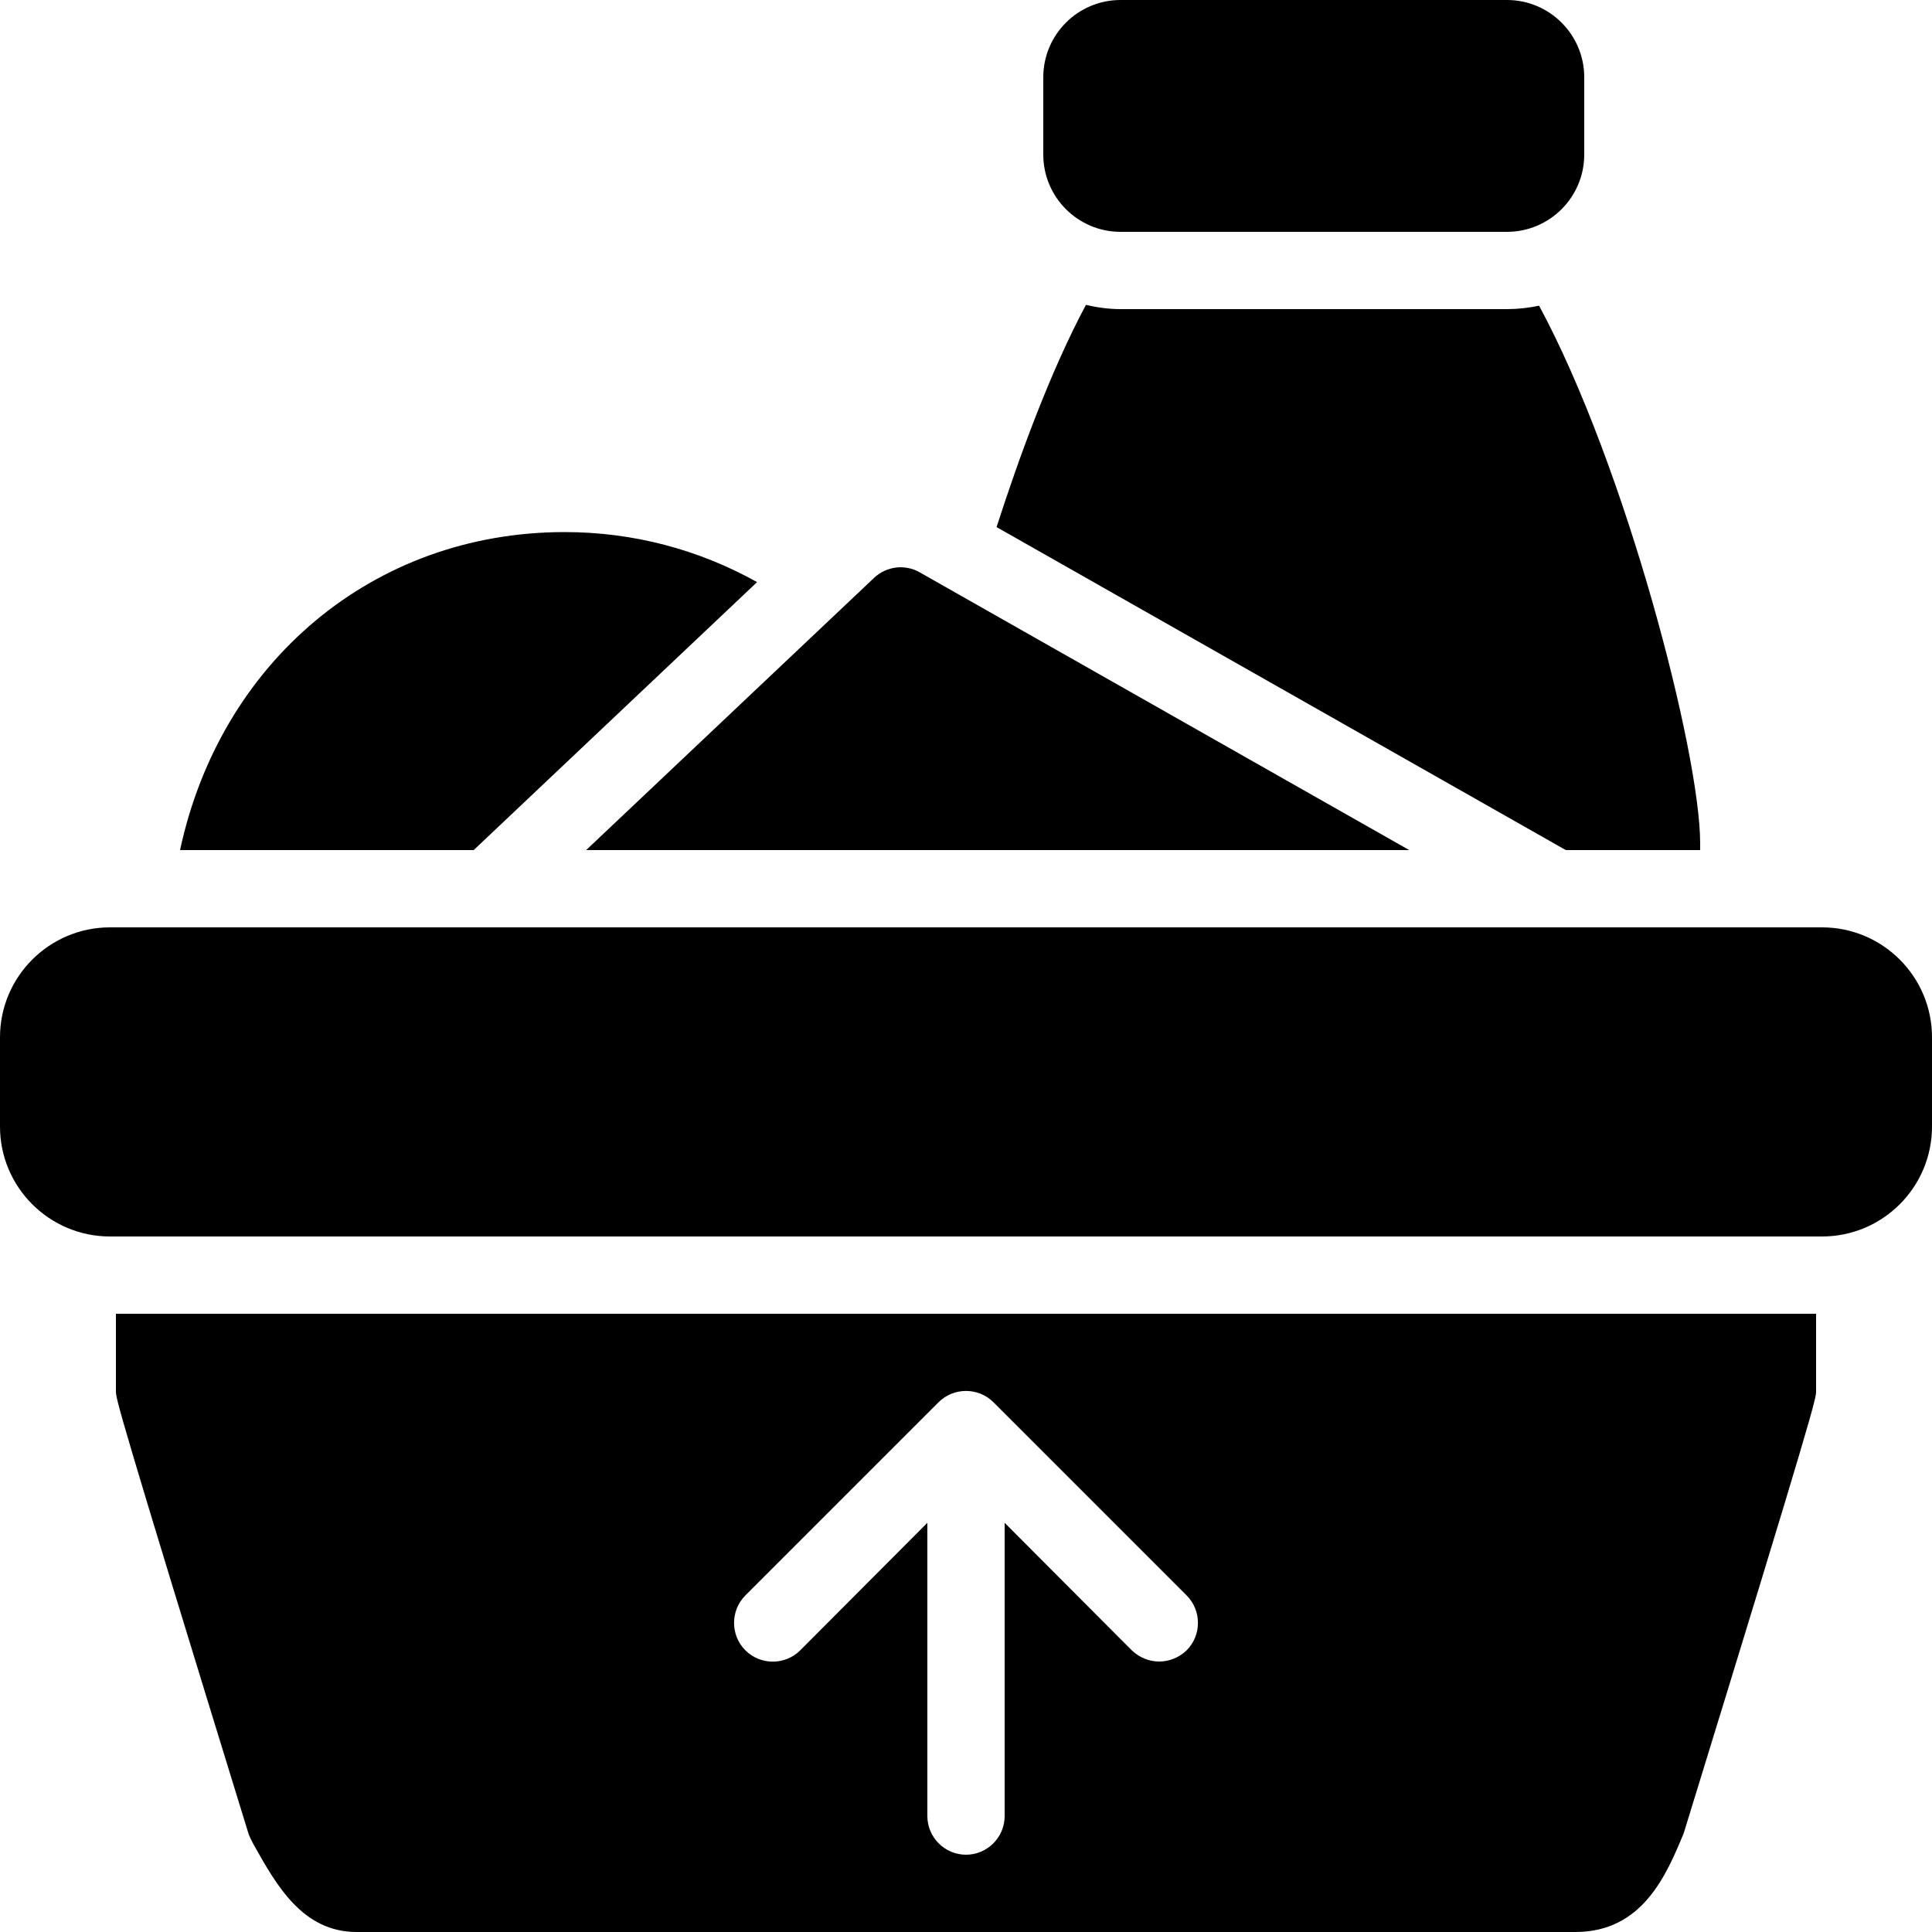 <?xml version="1.0" encoding="iso-8859-1"?>
<!-- Generator: Adobe Illustrator 23.0.3, SVG Export Plug-In . SVG Version: 6.00 Build 0)  -->
<svg version="1.1" xmlns="http://www.w3.org/2000/svg" xmlns:xlink="http://www.w3.org/1999/xlink" x="0px" y="0px"
	 viewBox="0 0 50 50" style="enable-background:new 0 0 50 50;" xml:space="preserve">
<g id="Layer_10" style="display:none;">
	<g style="display:inline;">
		<circle style="fill:#FFFFFF;" cx="26" cy="27" r="21.5"/>
		<path d="M26,6c11.579,0,21,9.421,21,21s-9.421,21-21,21S5,38.579,5,27S14.421,6,26,6 M26,5C13.85,5,4,14.85,4,27s9.85,22,22,22
			s22-9.85,22-22S38.15,5,26,5L26,5z"/>
	</g>
</g>
<g id="filled">
</g>
<g id="outlined">
</g>
<g id="rounded">
</g>
<g id="two_x5F_tone">
</g>
<g id="sharp">
</g>
<g id="win10">
</g>
<g id="ios_x5F_out">
</g>
<g id="ios_x5F_filled">
	<path d="M2.846,32H3h44h0.154C48.725,32,50,30.725,50,29.154v-2.309C50,25.276,48.725,24,47.154,24H2.846
		C1.277,24,0,25.276,0,26.846v2.309C0,30.725,1.277,32,2.846,32z"/>
	<path d="M39,6H29c-1.104,0-2-0.897-2-2V2c0-1.103,0.896-2,2-2h10c1.104,0,2,0.897,2,2v2C41,5.103,40.104,6,39,6z"/>
	<path d="M12.259,22H4.66c1.033-4.831,4.964-8.23,9.956-8.23c1.772,0,3.472,0.454,4.977,1.295L12.259,22z"/>
	<path d="M40.523,22l-14.732-8.359c0.581-1.802,1.385-4.014,2.313-5.751C28.393,7.957,28.689,8,29,8h10
		c0.285,0,0.563-0.032,0.831-0.089C42.082,12.079,44,19.503,44,21.822V22H40.523z"/>
	<path d="M15.17,22l7.451-7.045c0.32-0.302,0.799-0.361,1.181-0.143L36.471,22H15.17z"/>
	<path d="M47,34v2c0,0.195,0,0.314-3.427,11.448C43.128,48.52,42.51,50,40.77,50H9.231c-1.402,0-2.079-1.212-2.677-2.281
		c-0.034-0.062-0.104-0.204-0.125-0.271C3,36.314,3,36.195,3,36v-2H47z M30.71,41.29l-5-5c-0.39-0.39-1.03-0.39-1.42,0l-5,5
		c-0.39,0.39-0.39,1.03,0,1.42c0.39,0.39,1.03,0.39,1.42,0l3.29-3.3V47c0,0.55,0.45,1,1,1s1-0.45,1-1v-7.59l3.29,3.3
		C29.49,42.9,29.74,43,30,43s0.51-0.1,0.71-0.29C31.1,42.32,31.1,41.68,30.71,41.29z"/>
</g>
<g id="color">
</g>
</svg>